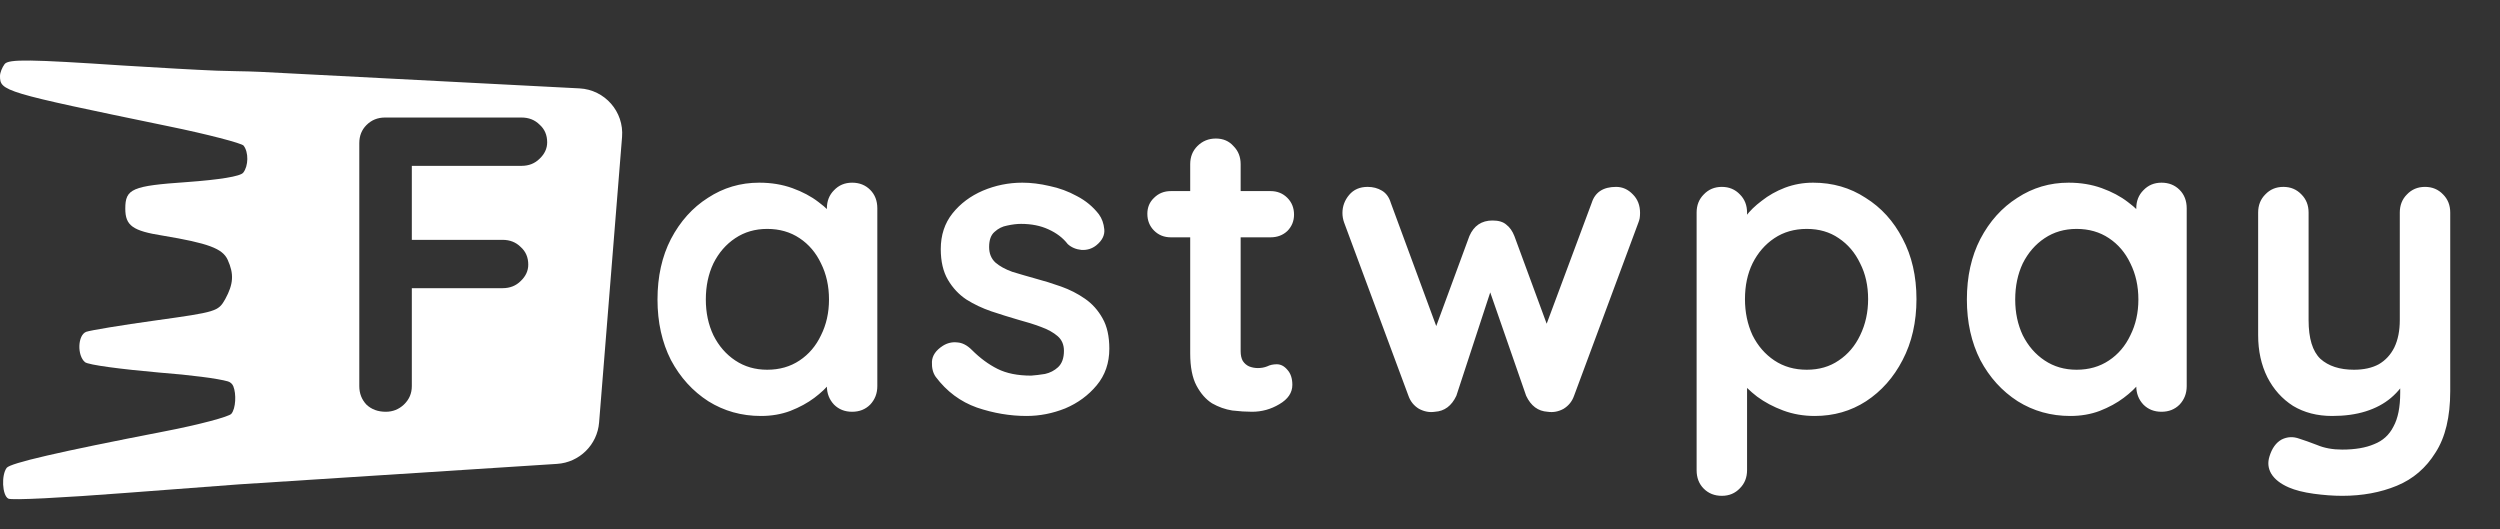 <svg width="85" height="18" viewBox="0 0 85 18" fill="none" xmlns="http://www.w3.org/2000/svg">
<rect x="0" y="0" width="85" height="18" fill="#333333" stroke="none"/>
<path d="M28.972 6.211C29.22 6.211 29.424 6.292 29.586 6.454C29.748 6.616 29.829 6.826 29.829 7.083V13.128C29.829 13.376 29.748 13.585 29.586 13.757C29.424 13.919 29.22 14 28.972 14C28.724 14 28.519 13.919 28.357 13.757C28.195 13.585 28.114 13.376 28.114 13.128V12.428L28.429 12.557C28.429 12.68 28.362 12.833 28.229 13.014C28.095 13.185 27.914 13.357 27.686 13.528C27.457 13.7 27.185 13.848 26.871 13.971C26.566 14.086 26.233 14.143 25.871 14.143C25.213 14.143 24.618 13.976 24.084 13.643C23.551 13.3 23.127 12.833 22.812 12.242C22.507 11.642 22.355 10.956 22.355 10.184C22.355 9.403 22.507 8.717 22.812 8.126C23.127 7.526 23.546 7.059 24.07 6.726C24.594 6.383 25.175 6.211 25.813 6.211C26.223 6.211 26.599 6.273 26.942 6.397C27.285 6.521 27.581 6.678 27.828 6.869C28.086 7.059 28.281 7.254 28.415 7.454C28.557 7.645 28.629 7.807 28.629 7.94L28.114 8.126V7.083C28.114 6.835 28.195 6.63 28.357 6.468C28.519 6.297 28.724 6.211 28.972 6.211ZM26.085 12.571C26.504 12.571 26.871 12.466 27.185 12.256C27.5 12.047 27.743 11.761 27.914 11.399C28.095 11.037 28.186 10.632 28.186 10.184C28.186 9.727 28.095 9.317 27.914 8.955C27.743 8.593 27.5 8.307 27.185 8.098C26.871 7.888 26.504 7.783 26.085 7.783C25.675 7.783 25.313 7.888 24.999 8.098C24.684 8.307 24.437 8.593 24.256 8.955C24.084 9.317 23.998 9.727 23.998 10.184C23.998 10.632 24.084 11.037 24.256 11.399C24.437 11.761 24.684 12.047 24.999 12.256C25.313 12.466 25.675 12.571 26.085 12.571ZM31.815 12.814C31.72 12.68 31.677 12.509 31.686 12.299C31.696 12.09 31.82 11.909 32.058 11.756C32.21 11.661 32.372 11.623 32.544 11.642C32.715 11.651 32.882 11.737 33.044 11.899C33.32 12.175 33.611 12.39 33.916 12.542C34.221 12.695 34.602 12.771 35.059 12.771C35.202 12.761 35.359 12.742 35.531 12.714C35.702 12.676 35.85 12.599 35.974 12.485C36.107 12.361 36.174 12.175 36.174 11.928C36.174 11.718 36.102 11.551 35.959 11.428C35.816 11.304 35.626 11.199 35.388 11.113C35.159 11.027 34.902 10.946 34.616 10.87C34.321 10.784 34.016 10.689 33.701 10.584C33.397 10.479 33.115 10.346 32.858 10.184C32.601 10.013 32.391 9.789 32.229 9.512C32.067 9.236 31.986 8.888 31.986 8.469C31.986 7.993 32.12 7.588 32.386 7.254C32.653 6.921 32.996 6.664 33.416 6.483C33.844 6.302 34.292 6.211 34.759 6.211C35.054 6.211 35.364 6.249 35.688 6.325C36.012 6.392 36.322 6.506 36.617 6.668C36.912 6.821 37.16 7.026 37.36 7.283C37.465 7.426 37.527 7.597 37.546 7.797C37.565 7.998 37.474 8.179 37.274 8.341C37.131 8.455 36.965 8.507 36.774 8.498C36.584 8.479 36.426 8.412 36.302 8.298C36.141 8.088 35.921 7.921 35.645 7.797C35.378 7.674 35.069 7.612 34.716 7.612C34.573 7.612 34.416 7.631 34.244 7.669C34.083 7.697 33.94 7.769 33.816 7.883C33.692 7.988 33.63 8.16 33.63 8.398C33.63 8.617 33.701 8.793 33.844 8.926C33.987 9.05 34.178 9.155 34.416 9.241C34.664 9.317 34.926 9.393 35.202 9.47C35.488 9.546 35.778 9.636 36.074 9.741C36.369 9.846 36.641 9.984 36.888 10.156C37.136 10.327 37.336 10.551 37.489 10.827C37.641 11.094 37.717 11.437 37.717 11.856C37.717 12.342 37.574 12.757 37.288 13.1C37.003 13.443 36.645 13.705 36.217 13.886C35.788 14.057 35.35 14.143 34.902 14.143C34.34 14.143 33.778 14.048 33.215 13.857C32.653 13.657 32.187 13.309 31.815 12.814ZM39.81 6.497H43.197C43.426 6.497 43.616 6.573 43.769 6.726C43.921 6.878 43.997 7.069 43.997 7.297C43.997 7.516 43.921 7.702 43.769 7.855C43.616 7.998 43.426 8.069 43.197 8.069H39.81C39.581 8.069 39.391 7.993 39.238 7.84C39.086 7.688 39.01 7.497 39.01 7.269C39.01 7.05 39.086 6.869 39.238 6.726C39.391 6.573 39.581 6.497 39.81 6.497ZM41.339 4.71C41.587 4.71 41.787 4.796 41.939 4.968C42.101 5.13 42.182 5.335 42.182 5.582V11.942C42.182 12.075 42.206 12.185 42.254 12.271C42.311 12.357 42.382 12.418 42.468 12.457C42.563 12.495 42.663 12.514 42.768 12.514C42.883 12.514 42.987 12.495 43.083 12.457C43.178 12.409 43.288 12.385 43.411 12.385C43.545 12.385 43.664 12.447 43.769 12.571C43.883 12.695 43.94 12.866 43.94 13.085C43.94 13.352 43.792 13.571 43.497 13.743C43.211 13.914 42.902 14 42.568 14C42.368 14 42.144 13.986 41.897 13.957C41.658 13.919 41.43 13.838 41.211 13.714C41.001 13.581 40.825 13.381 40.682 13.114C40.539 12.847 40.467 12.48 40.467 12.014V5.582C40.467 5.335 40.548 5.13 40.71 4.968C40.882 4.796 41.091 4.71 41.339 4.71ZM54.947 6.354C55.166 6.354 55.357 6.44 55.519 6.611C55.681 6.773 55.762 6.983 55.762 7.24C55.762 7.307 55.757 7.369 55.748 7.426C55.738 7.474 55.724 7.521 55.705 7.569L53.518 13.457C53.451 13.648 53.332 13.795 53.161 13.9C52.989 13.995 52.808 14.029 52.618 14C52.294 13.981 52.051 13.8 51.889 13.457L50.474 9.384L50.846 9.398L49.516 13.457C49.355 13.8 49.111 13.981 48.788 14C48.606 14.029 48.425 13.995 48.245 13.9C48.073 13.795 47.954 13.648 47.887 13.457L45.701 7.569C45.663 7.464 45.643 7.354 45.643 7.24C45.643 7.011 45.72 6.807 45.872 6.626C46.025 6.445 46.234 6.354 46.501 6.354C46.682 6.354 46.844 6.397 46.987 6.483C47.13 6.568 47.23 6.707 47.287 6.897L49.016 11.585L48.659 11.556L49.959 8.026C50.112 7.674 50.374 7.497 50.745 7.497C50.955 7.497 51.112 7.545 51.217 7.64C51.331 7.726 51.422 7.855 51.489 8.026L52.789 11.556L52.361 11.613L54.118 6.897C54.233 6.535 54.509 6.354 54.947 6.354ZM61.644 6.211C62.311 6.211 62.906 6.383 63.43 6.726C63.964 7.059 64.383 7.521 64.688 8.112C65.002 8.703 65.16 9.389 65.16 10.17C65.16 10.951 65.002 11.642 64.688 12.242C64.383 12.833 63.969 13.3 63.445 13.643C62.93 13.976 62.349 14.143 61.701 14.143C61.32 14.143 60.963 14.081 60.629 13.957C60.296 13.833 60 13.676 59.743 13.486C59.495 13.295 59.3 13.104 59.157 12.914C59.024 12.714 58.957 12.547 58.957 12.414L59.4 12.228V15.986C59.4 16.234 59.319 16.439 59.157 16.601C58.995 16.773 58.79 16.858 58.543 16.858C58.295 16.858 58.09 16.777 57.928 16.615C57.766 16.453 57.685 16.244 57.685 15.986V7.226C57.685 6.978 57.766 6.773 57.928 6.611C58.09 6.44 58.295 6.354 58.543 6.354C58.79 6.354 58.995 6.44 59.157 6.611C59.319 6.773 59.4 6.978 59.4 7.226V7.926L59.157 7.797C59.157 7.674 59.224 7.526 59.357 7.354C59.491 7.173 59.672 6.997 59.9 6.826C60.129 6.645 60.391 6.497 60.686 6.383C60.991 6.268 61.31 6.211 61.644 6.211ZM61.43 7.783C61.01 7.783 60.644 7.888 60.329 8.098C60.015 8.307 59.767 8.593 59.586 8.955C59.414 9.308 59.329 9.713 59.329 10.17C59.329 10.618 59.414 11.027 59.586 11.399C59.767 11.761 60.015 12.047 60.329 12.256C60.644 12.466 61.01 12.571 61.43 12.571C61.849 12.571 62.211 12.466 62.516 12.256C62.83 12.047 63.073 11.761 63.245 11.399C63.426 11.027 63.516 10.618 63.516 10.17C63.516 9.713 63.426 9.308 63.245 8.955C63.073 8.593 62.83 8.307 62.516 8.098C62.211 7.888 61.849 7.783 61.43 7.783ZM73.491 6.211C73.738 6.211 73.943 6.292 74.105 6.454C74.267 6.616 74.348 6.826 74.348 7.083V13.128C74.348 13.376 74.267 13.585 74.105 13.757C73.943 13.919 73.738 14 73.491 14C73.243 14 73.038 13.919 72.876 13.757C72.714 13.585 72.633 13.376 72.633 13.128V12.428L72.948 12.557C72.948 12.68 72.881 12.833 72.748 13.014C72.614 13.185 72.433 13.357 72.204 13.528C71.976 13.7 71.704 13.848 71.39 13.971C71.085 14.086 70.751 14.143 70.389 14.143C69.732 14.143 69.136 13.976 68.603 13.643C68.069 13.3 67.645 12.833 67.331 12.242C67.026 11.642 66.874 10.956 66.874 10.184C66.874 9.403 67.026 8.717 67.331 8.126C67.645 7.526 68.065 7.059 68.589 6.726C69.113 6.383 69.694 6.211 70.332 6.211C70.742 6.211 71.118 6.273 71.461 6.397C71.804 6.521 72.1 6.678 72.347 6.869C72.605 7.059 72.8 7.254 72.933 7.454C73.076 7.645 73.148 7.807 73.148 7.94L72.633 8.126V7.083C72.633 6.835 72.714 6.63 72.876 6.468C73.038 6.297 73.243 6.211 73.491 6.211ZM70.604 12.571C71.023 12.571 71.39 12.466 71.704 12.256C72.019 12.047 72.262 11.761 72.433 11.399C72.614 11.037 72.705 10.632 72.705 10.184C72.705 9.727 72.614 9.317 72.433 8.955C72.262 8.593 72.019 8.307 71.704 8.098C71.39 7.888 71.023 7.783 70.604 7.783C70.194 7.783 69.832 7.888 69.518 8.098C69.203 8.307 68.956 8.593 68.774 8.955C68.603 9.317 68.517 9.727 68.517 10.184C68.517 10.632 68.603 11.037 68.774 11.399C68.956 11.761 69.203 12.047 69.518 12.256C69.832 12.466 70.194 12.571 70.604 12.571ZM82.451 6.354C82.698 6.354 82.903 6.44 83.065 6.611C83.227 6.773 83.308 6.978 83.308 7.226V13.3C83.308 14.176 83.141 14.872 82.808 15.386C82.484 15.91 82.046 16.287 81.493 16.515C80.94 16.744 80.321 16.858 79.635 16.858C79.33 16.858 79.006 16.834 78.663 16.787C78.32 16.739 78.039 16.668 77.82 16.573C77.534 16.449 77.334 16.291 77.22 16.101C77.115 15.92 77.096 15.725 77.163 15.515C77.248 15.239 77.386 15.048 77.577 14.943C77.768 14.848 77.968 14.838 78.177 14.915C78.33 14.962 78.53 15.034 78.778 15.129C79.025 15.234 79.311 15.286 79.635 15.286C80.073 15.286 80.435 15.224 80.721 15.101C81.016 14.986 81.236 14.786 81.379 14.5C81.531 14.224 81.607 13.843 81.607 13.357V12.399L81.907 12.742C81.745 13.057 81.541 13.319 81.293 13.528C81.055 13.729 80.769 13.881 80.435 13.986C80.102 14.091 79.721 14.143 79.292 14.143C78.787 14.143 78.344 14.029 77.963 13.8C77.591 13.562 77.301 13.238 77.091 12.828C76.882 12.409 76.777 11.932 76.777 11.399V7.226C76.777 6.978 76.858 6.773 77.02 6.611C77.182 6.44 77.386 6.354 77.634 6.354C77.882 6.354 78.087 6.44 78.249 6.611C78.411 6.773 78.492 6.978 78.492 7.226V10.884C78.492 11.504 78.625 11.942 78.892 12.199C79.168 12.447 79.549 12.571 80.035 12.571C80.369 12.571 80.65 12.509 80.878 12.385C81.107 12.252 81.283 12.061 81.407 11.813C81.531 11.556 81.593 11.246 81.593 10.884V7.226C81.593 6.978 81.674 6.773 81.836 6.611C81.998 6.44 82.203 6.354 82.451 6.354Z" fill="white"/>
<path fill-rule="evenodd" clip-rule="evenodd" d="M0.156 2.18C0.291 2.003 1.039 2.019 4.188 2.228C5.484 2.307 6.648 2.374 7.367 2.403C7.578 2.411 7.805 2.416 8.034 2.42C8.317 2.425 8.604 2.431 8.866 2.444L19.703 3.005C20.564 3.05 21.219 3.797 21.15 4.657L20.369 14.367C20.308 15.124 19.7 15.723 18.941 15.772L8.115 16.469L4.281 16.759C2.182 16.92 0.374 17.017 0.281 16.952C0.073 16.84 0.042 16.147 0.229 15.905C0.364 15.744 1.943 15.374 5.601 14.665C6.775 14.439 7.793 14.165 7.866 14.069C8.017 13.89 8.039 13.392 7.932 13.131C7.899 13.052 7.833 12.993 7.751 12.968C7.428 12.873 6.479 12.748 5.414 12.667C4.136 12.554 3.003 12.409 2.889 12.313C2.619 12.087 2.639 11.395 2.93 11.282C3.065 11.233 4.125 11.056 5.289 10.895C7.367 10.605 7.419 10.589 7.658 10.17C7.939 9.655 7.96 9.316 7.741 8.833C7.565 8.447 7.076 8.269 5.538 8.012C4.51 7.85 4.26 7.673 4.26 7.093C4.26 6.417 4.489 6.32 6.349 6.191C7.45 6.111 8.178 5.998 8.271 5.869C8.448 5.644 8.458 5.176 8.282 4.951C8.219 4.87 7.056 4.564 5.715 4.29C0.104 3.13 0 3.098 0 2.583C0 2.47 0.073 2.293 0.156 2.18ZM12.459 13.757C12.63 13.919 12.85 14 13.116 14C13.354 14 13.559 13.919 13.731 13.757C13.912 13.585 14.002 13.376 14.002 13.128V9.798H17.089C17.337 9.798 17.542 9.717 17.704 9.555C17.875 9.393 17.961 9.207 17.961 8.998C17.961 8.75 17.875 8.55 17.704 8.398C17.542 8.236 17.337 8.155 17.089 8.155H14.002V5.639H17.733C17.98 5.639 18.185 5.558 18.347 5.396C18.518 5.234 18.604 5.049 18.604 4.839C18.604 4.591 18.518 4.391 18.347 4.239C18.185 4.077 17.98 3.996 17.733 3.996H13.088C12.84 3.996 12.63 4.081 12.459 4.253C12.297 4.415 12.216 4.62 12.216 4.867V13.128C12.216 13.376 12.297 13.585 12.459 13.757Z" fill="white"/>
</svg>
